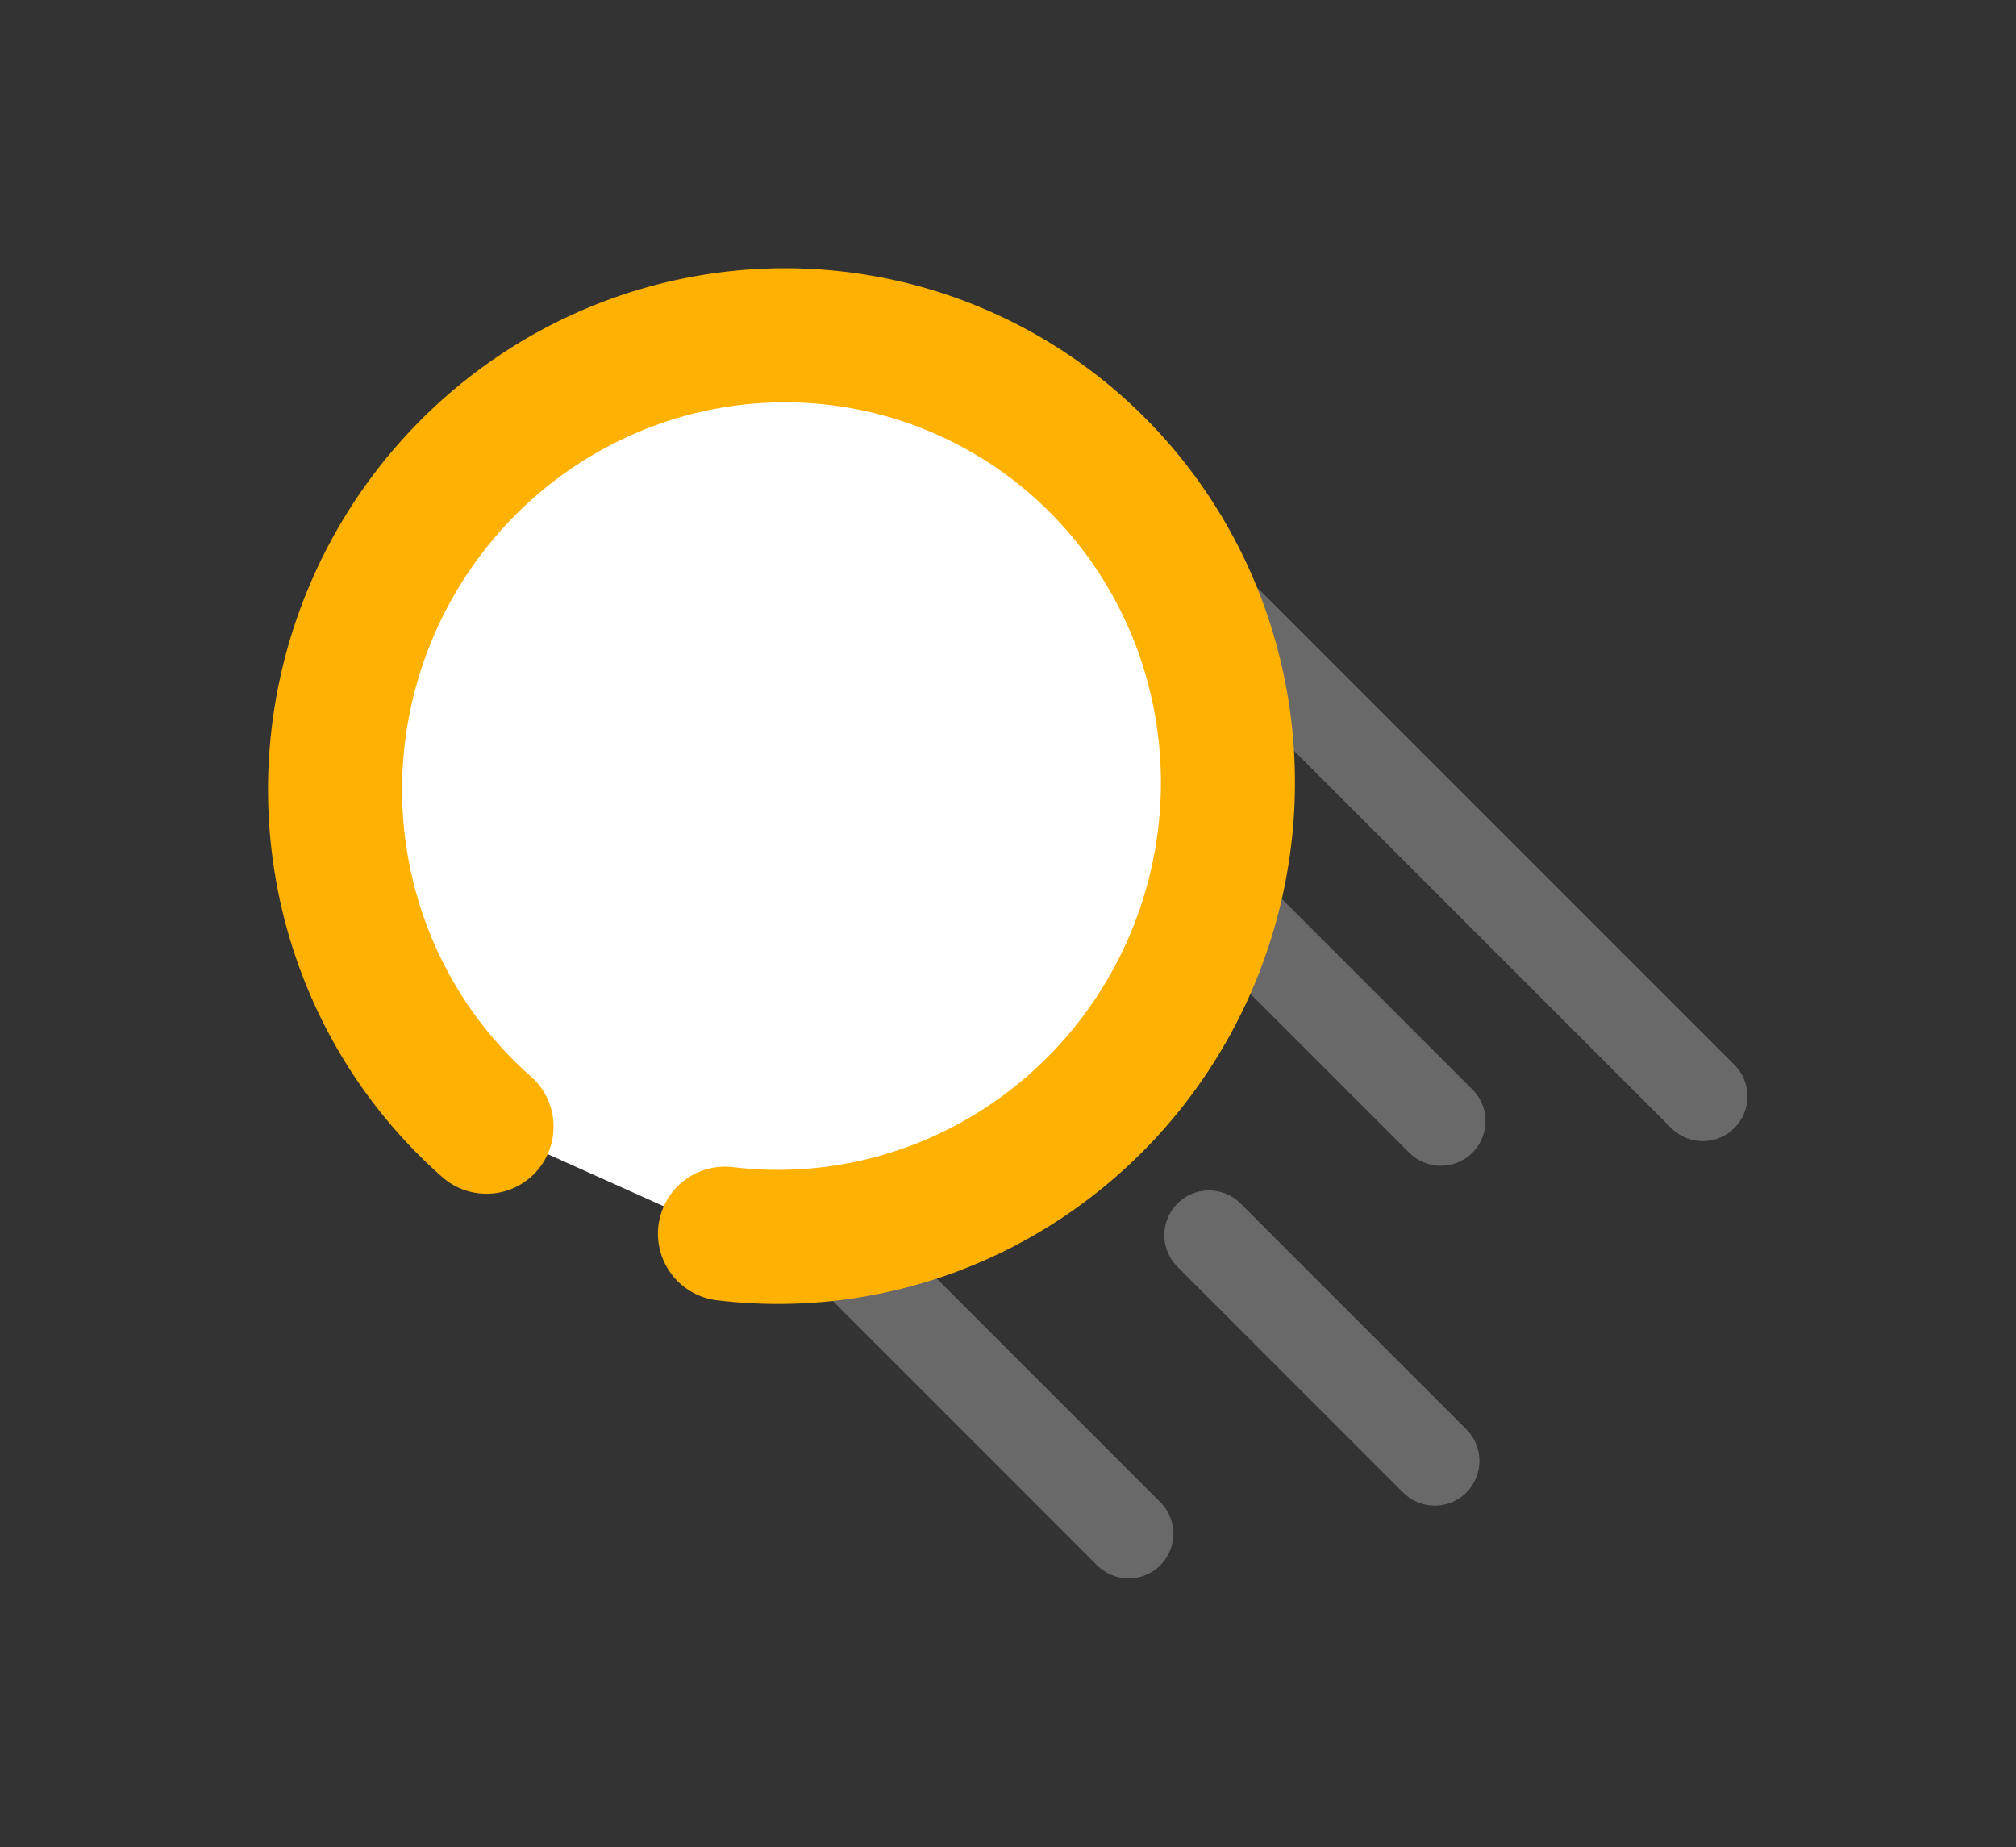 <?xml version="1.0" encoding="UTF-8" standalone="no"?>
<!-- Created with Inkscape (http://www.inkscape.org/) -->

<svg
   xmlns:dc="http://purl.org/dc/elements/1.1/"
   xmlns:cc="http://creativecommons.org/ns#"
   xmlns:rdf="http://www.w3.org/1999/02/22-rdf-syntax-ns#"
   xmlns:svg="http://www.w3.org/2000/svg"
   xmlns="http://www.w3.org/2000/svg"
   xmlns:sodipodi="http://sodipodi.sourceforge.net/DTD/sodipodi-0.dtd"
   xmlns:inkscape="http://www.inkscape.org/namespaces/inkscape"
   width="22.558mm"
   height="20.663mm"
   viewBox="0 0 22.558 20.663"
   version="1.1"
   id="svg8"
   inkscape:version="0.92.2 (5c3e80d, 2017-08-06)"
   sodipodi:docname="logo-without-text.svg"
   inkscape:export-filename="E:\Jaris\Programovani\Mikroprocesory\_Track\_RoboticsBrno-github\mickoflus.cz\draft\logo-without-text.png"
   inkscape:export-xdpi="2400"
   inkscape:export-ydpi="2400">
  <rect x="0" y="0" width="22.558" height="20.663" fill="#333333" stroke="none"/>
  <defs
     id="defs2" />
  <sodipodi:namedview
     id="base"
     pagecolor="#ffffff"
     bordercolor="#666666"
     borderopacity="1.0"
     inkscape:pageopacity="0.0"
     inkscape:pageshadow="2"
     inkscape:zoom="1.4"
     inkscape:cx="-138.45427"
     inkscape:cy="88.706839"
     inkscape:document-units="mm"
     inkscape:current-layer="layer1-5"
     showgrid="false"
     inkscape:window-width="1920"
     inkscape:window-height="1017"
     inkscape:window-x="-8"
     inkscape:window-y="-8"
     inkscape:window-maximized="1"
     fit-margin-top="3"
     fit-margin-left="3"
     fit-margin-right="3"
     fit-margin-bottom="3" />
  <g
     inkscape:label="Layer 1"
     inkscape:groupmode="layer"
     id="layer1"
     transform="translate(-143.228,-76.013)">
    <g
       id="layer1-5"
       inkscape:label="Layer 1"
       transform="translate(-35.643,-64.629)">
      <path
         sodipodi:nodetypes="cc"
         inkscape:connector-curvature="0"
         id="path842"
         d="m 191.209,146.193 6.715,6.715"
         style="fill:none;fill-rule:evenodd;stroke:#696969;stroke-width:1;stroke-linecap:round;stroke-linejoin:miter;stroke-miterlimit:4;stroke-dasharray:none;stroke-opacity:1" />
      <path
         sodipodi:nodetypes="cc"
         inkscape:connector-curvature="0"
         id="path844"
         d="m 191.731,149.922 3.262,3.262"
         style="fill:none;fill-rule:evenodd;stroke:#696969;stroke-width:1;stroke-linecap:round;stroke-linejoin:miter;stroke-miterlimit:4;stroke-dasharray:none;stroke-opacity:1" />
      <path
         sodipodi:nodetypes="cc"
         inkscape:connector-curvature="0"
         id="path846"
         d="m 192.399,154.46 2.526,2.526"
         style="fill:none;fill-rule:evenodd;stroke:#696969;stroke-width:1;stroke-linecap:round;stroke-linejoin:miter;stroke-miterlimit:4;stroke-dasharray:none;stroke-opacity:1" />
      <path
         sodipodi:nodetypes="cc"
         inkscape:connector-curvature="0"
         id="path848"
         d="m 187.578,153.878 3.922,3.922"
         style="fill:none;fill-rule:evenodd;stroke:#696969;stroke-width:1;stroke-linecap:round;stroke-linejoin:miter;stroke-miterlimit:4;stroke-dasharray:none;stroke-opacity:1" />
      <path
         inkscape:connector-curvature="0"
         id="path840"
         d="m 184.315,153.247 a 4.988,5.05 19.787 0 1 -1.393,-5.5 4.988,5.05 19.787 0 1 6.403,-3.063 v 0 a 4.988,5.05 19.787 0 1 2.984,6.441 4.988,5.05 19.787 0 1 -5.326,3.319"
         style="opacity:1;fill:#ffffff;fill-opacity:1;fill-rule:evenodd;stroke:#ffb100;stroke-width:1.5;stroke-linecap:round;stroke-linejoin:round;stroke-miterlimit:4;stroke-dasharray:none;stroke-dashoffset:0;stroke-opacity:1" />
    </g>
  </g>
</svg>
